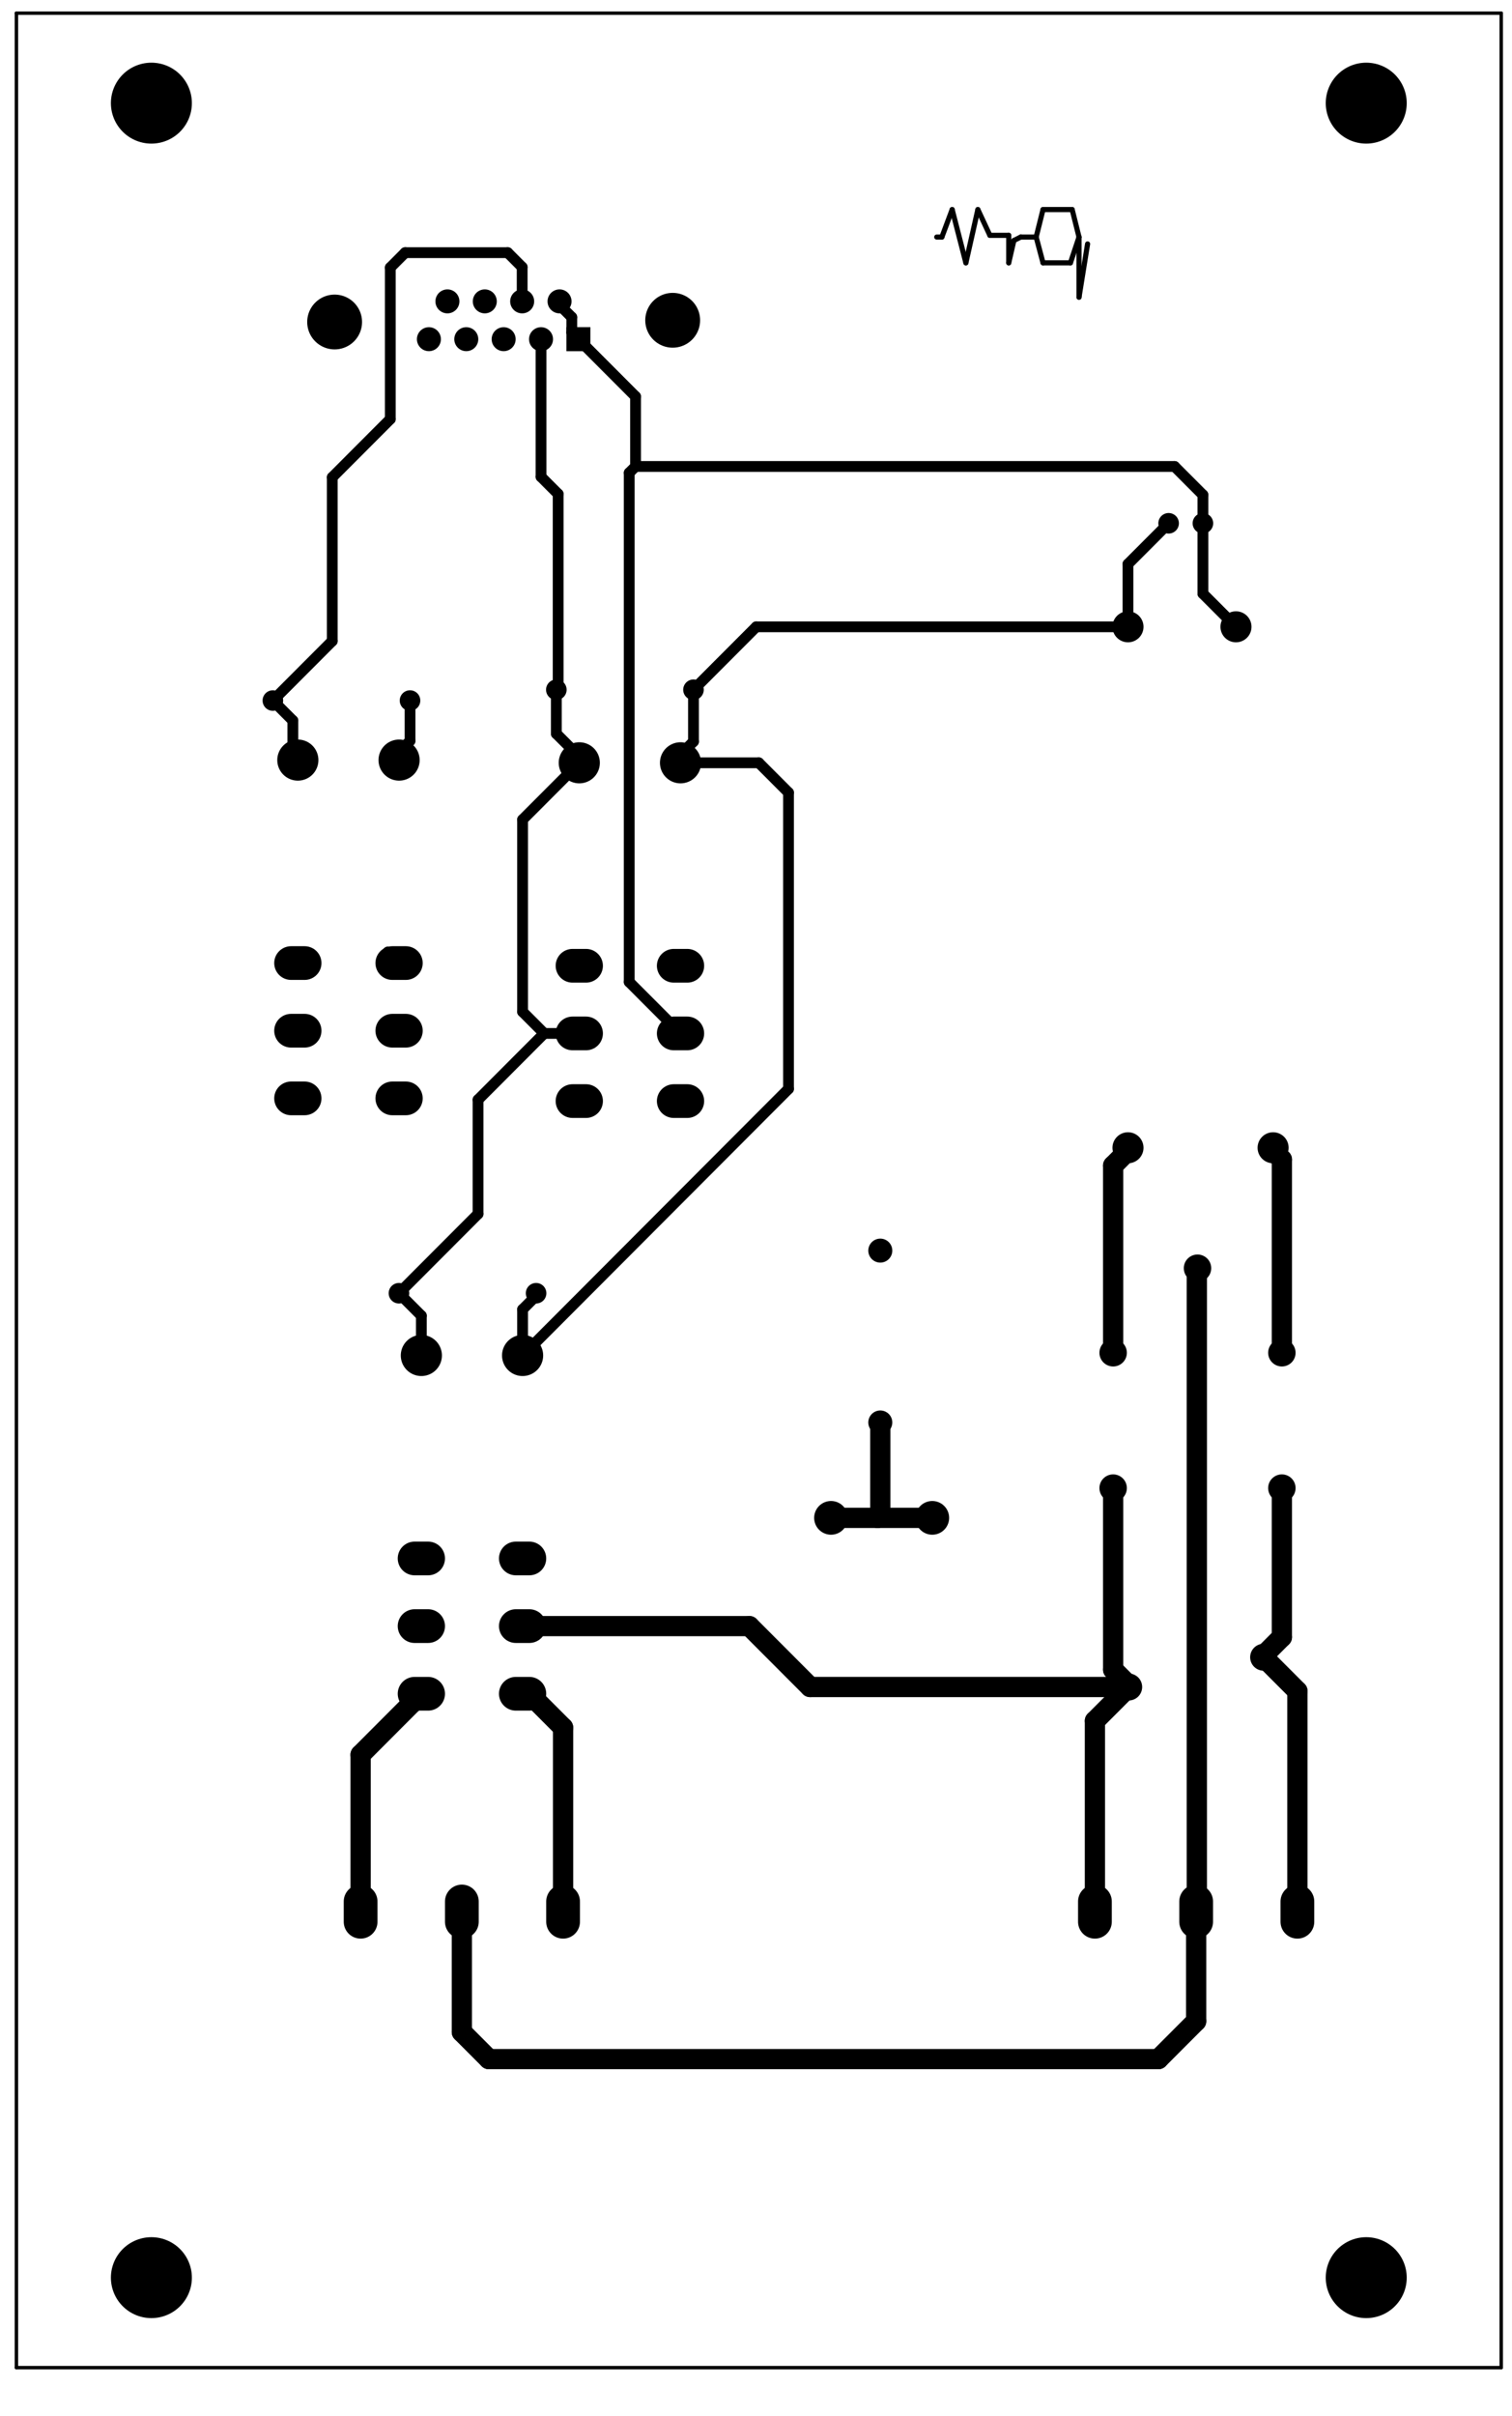 <?xml version="1.0" encoding="UTF-8" standalone="no"?>
<svg
   xmlns:dc="http://purl.org/dc/elements/1.1/"
   xmlns:cc="http://creativecommons.org/ns#"
   xmlns:rdf="http://www.w3.org/1999/02/22-rdf-syntax-ns#"
   xmlns:svg="http://www.w3.org/2000/svg"
   xmlns="http://www.w3.org/2000/svg"
   xmlns:sodipodi="http://sodipodi.sourceforge.net/DTD/sodipodi-0.dtd"
   xmlns:inkscape="http://www.inkscape.org/namespaces/inkscape"
   inkscape:export-ydpi="300"
   inkscape:export-xdpi="300"
   inkscape:export-filename="E:\Design\WlPK\Egzemplarze\WlPK1egz1\Dokument\WLPK1-1-Miedz2.png"
   sodipodi:docname="WLPK1-1-Miedz2.svg"
   inkscape:version="1.0 (4035a4fb49, 2020-05-01)"
   id="svg23745"
   version="1.1"
   viewBox="0 0 372 594"
   height="594mm"
   width="372mm">
  <defs
     id="defs23739">
    <clipPath
       clipPathUnits="userSpaceOnUse"
       id="clipPath24328">
      <path
         d="M 0,0 H 512 V 810 H 0 Z"
         id="path24326" />
    </clipPath>
  </defs>
  <sodipodi:namedview
     inkscape:window-maximized="1"
     inkscape:window-y="-8"
     inkscape:window-x="-8"
     inkscape:window-height="1027"
     inkscape:window-width="1920"
     width="360mm"
     showgrid="false"
     inkscape:document-rotation="0"
     inkscape:current-layer="layer1"
     inkscape:document-units="mm"
     inkscape:cy="560"
     inkscape:cx="200"
     inkscape:zoom="0.35"
     inkscape:pageshadow="2"
     inkscape:pageopacity="0.0"
     borderopacity="1.0"
     bordercolor="#666666"
     pagecolor="#ffffff"
     id="base" />
  <g
     id="layer1"
     inkscape:groupmode="layer"
     inkscape:label="Warstwa 1">
    <g
       id="g24330"
       transform="matrix(0.718,0,0,-0.717,3.587,583.624)">
      <path
         id="path24332"
         style="fill:none;stroke:#000000;stroke-width:1.175;stroke-linecap:round;stroke-linejoin:miter;stroke-miterlimit:10;stroke-dasharray:none;stroke-opacity:1"
         d="M 509.415,2.1 V 809.47" />
      <path
         id="path24334"
         style="fill:none;stroke:#000000;stroke-width:1.175;stroke-linecap:round;stroke-linejoin:miter;stroke-miterlimit:10;stroke-dasharray:none;stroke-opacity:1"
         d="M 0.625,2.1 V 809.47" />
      <path
         id="path24336"
         style="fill:none;stroke:#000000;stroke-width:1.175;stroke-linecap:round;stroke-linejoin:miter;stroke-miterlimit:10;stroke-dasharray:none;stroke-opacity:1"
         d="M 0.625,2.1 H 509.415" />
      <path
         id="path24338"
         style="fill:none;stroke:#000000;stroke-width:1.175;stroke-linecap:round;stroke-linejoin:miter;stroke-miterlimit:10;stroke-dasharray:none;stroke-opacity:1"
         d="M 0.625,809.47 H 509.415" />
      <path
         id="path24340"
         style="fill:none;stroke:#000000;stroke-width:6.939;stroke-linecap:round;stroke-linejoin:miter;stroke-miterlimit:10;stroke-dasharray:none;stroke-opacity:1"
         d="m 430.784,419.861 v 0.309" />
      <path
         id="path24342"
         style="fill:none;stroke:#000000;stroke-width:1.762;stroke-linecap:round;stroke-linejoin:miter;stroke-miterlimit:10;stroke-dasharray:none;stroke-opacity:1"
         d="m 344.77,732.69 h 5.287" />
      <path
         id="path24344"
         style="fill:none;stroke:#000000;stroke-width:1.762;stroke-linecap:round;stroke-linejoin:miter;stroke-miterlimit:10;stroke-dasharray:none;stroke-opacity:1"
         d="m 334.197,733.28 h 6.462" />
      <path
         id="path24346"
         style="fill:none;stroke:#000000;stroke-width:1.762;stroke-linecap:round;stroke-linejoin:miter;stroke-miterlimit:10;stroke-dasharray:none;stroke-opacity:1"
         d="m 315.987,732.69 h 1.762" />
      <path
         id="path24348"
         style="fill:none;stroke:#000000;stroke-width:3.701;stroke-linecap:round;stroke-linejoin:miter;stroke-miterlimit:10;stroke-dasharray:none;stroke-opacity:1"
         d="m 185.64,577.466 0.624,0.627" />
      <path
         id="path24350"
         style="fill:none;stroke:#000000;stroke-width:3.701;stroke-linecap:round;stroke-linejoin:miter;stroke-miterlimit:10;stroke-dasharray:none;stroke-opacity:1"
         d="m 186.737,709.408 v 1.228" />
      <path
         id="path24352"
         style="fill:none;stroke:#000000;stroke-width:3.701;stroke-linecap:round;stroke-linejoin:miter;stroke-miterlimit:10;stroke-dasharray:none;stroke-opacity:1"
         d="m 178.702,369.611 v 0.91" />
      <path
         id="path24354"
         style="fill:none;stroke:#000000;stroke-width:3.701;stroke-linecap:round;stroke-linejoin:miter;stroke-miterlimit:10;stroke-dasharray:none;stroke-opacity:1"
         d="m 131.569,483.738 h 0.184" />
      <path
         id="path24356"
         style="fill:none;stroke:#000000;stroke-width:1.762;stroke-linecap:round;stroke-linejoin:miter;stroke-miterlimit:10;stroke-dasharray:none;stroke-opacity:1"
         d="m 364.743,732.69 -2.35,9.429" />
      <path
         id="path24358"
         style="fill:none;stroke:#000000;stroke-width:1.762;stroke-linecap:round;stroke-linejoin:miter;stroke-miterlimit:10;stroke-dasharray:none;stroke-opacity:1"
         d="m 340.659,723.851 v 9.429" />
      <path
         id="path24360"
         style="fill:none;stroke:#000000;stroke-width:1.762;stroke-linecap:round;stroke-linejoin:miter;stroke-miterlimit:10;stroke-dasharray:none;stroke-opacity:1"
         d="m 325.973,723.851 4.112,18.268" />
      <path
         id="path24362"
         style="fill:none;stroke:#000000;stroke-width:1.762;stroke-linecap:round;stroke-linejoin:miter;stroke-miterlimit:10;stroke-dasharray:none;stroke-opacity:1"
         d="m 317.749,732.69 3.525,9.429" />
      <path
         id="path24364"
         style="fill:none;stroke:#000000;stroke-width:3.701;stroke-linecap:round;stroke-linejoin:miter;stroke-miterlimit:10;stroke-dasharray:none;stroke-opacity:1"
         d="m 224.376,463.253 v 0.185" />
      <path
         id="path24366"
         style="fill:none;stroke:#000000;stroke-width:3.701;stroke-linecap:round;stroke-linejoin:miter;stroke-miterlimit:10;stroke-dasharray:none;stroke-opacity:1"
         d="m 139.386,349.176 v 13.642" />
      <path
         id="path24368"
         style="fill:none;stroke:#000000;stroke-width:3.701;stroke-linecap:round;stroke-linejoin:miter;stroke-miterlimit:10;stroke-dasharray:none;stroke-opacity:1"
         d="m 131.754,553.339 v 2.823" />
      <path
         id="path24370"
         style="fill:none;stroke:#000000;stroke-width:1.762;stroke-linecap:round;stroke-linejoin:miter;stroke-miterlimit:10;stroke-dasharray:none;stroke-opacity:1"
         d="m 364.743,712.065 2.937,18.268" />
      <path
         id="path24372"
         style="fill:none;stroke:#000000;stroke-width:1.762;stroke-linecap:round;stroke-linejoin:miter;stroke-miterlimit:10;stroke-dasharray:none;stroke-opacity:1"
         d="m 364.743,712.065 v 20.625" />
      <path
         id="path24374"
         style="fill:none;stroke:#000000;stroke-width:3.701;stroke-linecap:round;stroke-linejoin:miter;stroke-miterlimit:10;stroke-dasharray:none;stroke-opacity:1"
         d="m 232.634,559.688 v 17.779" />
      <path
         id="path24376"
         style="fill:none;stroke:#000000;stroke-width:3.701;stroke-linecap:round;stroke-linejoin:miter;stroke-miterlimit:10;stroke-dasharray:none;stroke-opacity:1"
         d="m 212.784,654.028 v 23.996" />
      <path
         id="path24378"
         style="fill:none;stroke:#000000;stroke-width:3.701;stroke-linecap:round;stroke-linejoin:miter;stroke-miterlimit:10;stroke-dasharray:none;stroke-opacity:1"
         d="m 185.64,562.397 v 15.069" />
      <path
         id="path24380"
         style="fill:none;stroke:#000000;stroke-width:3.701;stroke-linecap:round;stroke-linejoin:miter;stroke-miterlimit:10;stroke-dasharray:none;stroke-opacity:1"
         d="m 180.392,650.476 v 47.196" />
      <path
         id="path24382"
         style="fill:none;stroke:#000000;stroke-width:3.701;stroke-linecap:round;stroke-linejoin:miter;stroke-miterlimit:10;stroke-dasharray:none;stroke-opacity:1"
         d="m 158.813,397.712 v 39.162" />
      <path
         id="path24384"
         style="fill:none;stroke:#000000;stroke-width:3.701;stroke-linecap:round;stroke-linejoin:miter;stroke-miterlimit:10;stroke-dasharray:none;stroke-opacity:1"
         d="m 128.748,670.267 v 51.969" />
      <path
         id="path24386"
         style="fill:none;stroke:#000000;stroke-width:3.701;stroke-linecap:round;stroke-linejoin:miter;stroke-miterlimit:10;stroke-dasharray:none;stroke-opacity:1"
         d="m 95.353,555.055 v 11.833" />
      <path
         id="path24388"
         style="fill:none;stroke:#000000;stroke-width:3.701;stroke-linecap:round;stroke-linejoin:miter;stroke-miterlimit:10;stroke-dasharray:none;stroke-opacity:1"
         d="M 265.196,440.586 V 542.202" />
      <path
         id="path24390"
         style="fill:none;stroke:#000000;stroke-width:6.939;stroke-linecap:round;stroke-linejoin:miter;stroke-miterlimit:10;stroke-dasharray:none;stroke-opacity:1"
         d="m 187.952,158.47 v 63.105" />
      <path
         id="path24392"
         style="fill:none;stroke:#000000;stroke-width:3.701;stroke-linecap:round;stroke-linejoin:miter;stroke-miterlimit:10;stroke-dasharray:none;stroke-opacity:1"
         d="M 186.264,578.093 V 644.585" />
      <path
         id="path24394"
         style="fill:none;stroke:#000000;stroke-width:1.762;stroke-linecap:round;stroke-linejoin:miter;stroke-miterlimit:10;stroke-dasharray:none;stroke-opacity:1"
         d="m 352.407,723.851 h 9.399" />
      <path
         id="path24396"
         style="fill:none;stroke:#000000;stroke-width:1.762;stroke-linecap:round;stroke-linejoin:miter;stroke-miterlimit:10;stroke-dasharray:none;stroke-opacity:1"
         d="m 342.421,731.512 2.35,1.179" />
      <path
         id="path24398"
         style="fill:none;stroke:#000000;stroke-width:1.762;stroke-linecap:round;stroke-linejoin:miter;stroke-miterlimit:10;stroke-dasharray:none;stroke-opacity:1"
         d="m 352.407,742.119 h 9.986" />
      <path
         id="path24400"
         style="fill:none;stroke:#000000;stroke-width:3.701;stroke-linecap:round;stroke-linejoin:miter;stroke-miterlimit:10;stroke-dasharray:none;stroke-opacity:1"
         d="m 228.286,436.316 -0.093,0.093" />
      <path
         id="path24402"
         style="fill:none;stroke:#000000;stroke-width:3.701;stroke-linecap:round;stroke-linejoin:miter;stroke-miterlimit:10;stroke-dasharray:none;stroke-opacity:1"
         d="m 228.009,459.609 h 0.184" />
      <path
         id="path24404"
         style="fill:none;stroke:#000000;stroke-width:3.701;stroke-linecap:round;stroke-linejoin:miter;stroke-miterlimit:10;stroke-dasharray:none;stroke-opacity:1"
         d="m 228.193,482.809 h 4.441" />
      <path
         id="path24406"
         style="fill:none;stroke:#000000;stroke-width:3.701;stroke-linecap:round;stroke-linejoin:miter;stroke-miterlimit:10;stroke-dasharray:none;stroke-opacity:1"
         d="m 181.477,459.609 h 12.027" />
      <path
         id="path24408"
         style="fill:none;stroke:#000000;stroke-width:6.939;stroke-linecap:round;stroke-linejoin:miter;stroke-miterlimit:10;stroke-dasharray:none;stroke-opacity:1"
         d="m 136.189,229.967 v 1.065" />
      <path
         id="path24410"
         style="fill:none;stroke:#000000;stroke-width:3.701;stroke-linecap:round;stroke-linejoin:miter;stroke-miterlimit:10;stroke-dasharray:none;stroke-opacity:1"
         d="m 131.569,483.738 -3.633,3.643" />
      <path
         id="path24412"
         style="fill:none;stroke:#000000;stroke-width:3.701;stroke-linecap:round;stroke-linejoin:miter;stroke-miterlimit:10;stroke-dasharray:none;stroke-opacity:1"
         d="m 127.937,487.381 v 0.186" />
      <path
         id="path24414"
         style="fill:none;stroke:#000000;stroke-width:6.939;stroke-linecap:round;stroke-linejoin:miter;stroke-miterlimit:10;stroke-dasharray:none;stroke-opacity:1"
         d="m 428.009,246.331 6.244,6.264" />
      <path
         id="path24416"
         style="fill:none;stroke:#000000;stroke-width:6.939;stroke-linecap:round;stroke-linejoin:miter;stroke-miterlimit:10;stroke-dasharray:none;stroke-opacity:1"
         d="m 428.009,245.703 v 0.628" />
      <path
         id="path24418"
         style="fill:none;stroke:#000000;stroke-width:6.939;stroke-linecap:round;stroke-linejoin:miter;stroke-miterlimit:10;stroke-dasharray:none;stroke-opacity:1"
         d="m 430.784,419.861 3.469,-3.48" />
      <path
         id="path24420"
         style="fill:none;stroke:#000000;stroke-width:6.939;stroke-linecap:round;stroke-linejoin:miter;stroke-miterlimit:10;stroke-dasharray:none;stroke-opacity:1"
         d="m 376.436,241.459 5.32,-5.337" />
      <path
         id="path24422"
         style="fill:none;stroke:#000000;stroke-width:6.939;stroke-linecap:round;stroke-linejoin:miter;stroke-miterlimit:10;stroke-dasharray:none;stroke-opacity:1"
         d="m 381.756,235.495 v 0.627" />
      <path
         id="path24424"
         style="fill:none;stroke:#000000;stroke-width:6.939;stroke-linecap:round;stroke-linejoin:miter;stroke-miterlimit:10;stroke-dasharray:none;stroke-opacity:1"
         d="m 381.293,419.164 v 2.397" />
      <path
         id="path24426"
         style="fill:none;stroke:#000000;stroke-width:6.939;stroke-linecap:round;stroke-linejoin:miter;stroke-miterlimit:10;stroke-dasharray:none;stroke-opacity:1"
         d="m 376.436,414.292 4.857,4.872" />
      <path
         id="path24428"
         style="fill:none;stroke:#000000;stroke-width:1.762;stroke-linecap:round;stroke-linejoin:miter;stroke-miterlimit:10;stroke-dasharray:none;stroke-opacity:1"
         d="m 340.659,723.851 1.762,7.661" />
      <path
         id="path24430"
         style="fill:none;stroke:#000000;stroke-width:1.762;stroke-linecap:round;stroke-linejoin:miter;stroke-miterlimit:10;stroke-dasharray:none;stroke-opacity:1"
         d="m 334.197,733.28 -4.112,8.839" />
      <path
         id="path24432"
         style="fill:none;stroke:#000000;stroke-width:1.762;stroke-linecap:round;stroke-linejoin:miter;stroke-miterlimit:10;stroke-dasharray:none;stroke-opacity:1"
         d="m 352.407,723.851 -2.35,8.839" />
      <path
         id="path24434"
         style="fill:none;stroke:#000000;stroke-width:1.762;stroke-linecap:round;stroke-linejoin:miter;stroke-miterlimit:10;stroke-dasharray:none;stroke-opacity:1"
         d="m 361.806,723.851 2.937,8.839" />
      <path
         id="path24436"
         style="fill:none;stroke:#000000;stroke-width:1.762;stroke-linecap:round;stroke-linejoin:miter;stroke-miterlimit:10;stroke-dasharray:none;stroke-opacity:1"
         d="m 350.057,732.69 2.35,9.429" />
      <path
         id="path24438"
         style="fill:none;stroke:#000000;stroke-width:1.762;stroke-linecap:round;stroke-linejoin:miter;stroke-miterlimit:10;stroke-dasharray:none;stroke-opacity:1"
         d="m 325.973,723.851 -4.699,18.268" />
      <path
         id="path24440"
         style="fill:none;stroke:#000000;stroke-width:3.701;stroke-linecap:round;stroke-linejoin:miter;stroke-miterlimit:10;stroke-dasharray:none;stroke-opacity:1"
         d="M 265.196,542.202 255.021,552.41" />
      <path
         id="path24442"
         style="fill:none;stroke:#000000;stroke-width:3.701;stroke-linecap:round;stroke-linejoin:miter;stroke-miterlimit:10;stroke-dasharray:none;stroke-opacity:1"
         d="m 228.009,459.609 -3.633,3.644" />
      <path
         id="path24444"
         style="fill:none;stroke:#000000;stroke-width:3.701;stroke-linecap:round;stroke-linejoin:miter;stroke-miterlimit:10;stroke-dasharray:none;stroke-opacity:1"
         d="m 228.193,552.41 v 2.823" />
      <path
         id="path24446"
         style="fill:none;stroke:#000000;stroke-width:3.701;stroke-linecap:round;stroke-linejoin:miter;stroke-miterlimit:10;stroke-dasharray:none;stroke-opacity:1"
         d="m 193.504,552.41 v 2.099" />
      <path
         id="path24448"
         style="fill:none;stroke:#000000;stroke-width:3.701;stroke-linecap:round;stroke-linejoin:miter;stroke-miterlimit:10;stroke-dasharray:none;stroke-opacity:1"
         d="m 210.616,651.853 2.168,2.175" />
      <path
         id="path24450"
         style="fill:none;stroke:#000000;stroke-width:3.701;stroke-linecap:round;stroke-linejoin:miter;stroke-miterlimit:10;stroke-dasharray:none;stroke-opacity:1"
         d="m 186.264,644.585 -5.872,5.891" />
      <path
         id="path24452"
         style="fill:none;stroke:#000000;stroke-width:3.701;stroke-linecap:round;stroke-linejoin:miter;stroke-miterlimit:10;stroke-dasharray:none;stroke-opacity:1"
         d="m 212.784,678.023 -19.586,19.648" />
      <path
         id="path24454"
         style="fill:none;stroke:#000000;stroke-width:3.701;stroke-linecap:round;stroke-linejoin:miter;stroke-miterlimit:10;stroke-dasharray:none;stroke-opacity:1"
         d="m 193.198,697.671 -2.261,2.27" />
      <path
         id="path24456"
         style="fill:none;stroke:#000000;stroke-width:3.701;stroke-linecap:round;stroke-linejoin:miter;stroke-miterlimit:10;stroke-dasharray:none;stroke-opacity:1"
         d="m 190.937,699.941 v 5.254" />
      <path
         id="path24458"
         style="fill:none;stroke:#000000;stroke-width:3.701;stroke-linecap:round;stroke-linejoin:miter;stroke-miterlimit:10;stroke-dasharray:none;stroke-opacity:1"
         d="m 190.937,705.195 -4.2,4.212" />
      <path
         id="path24460"
         style="fill:none;stroke:#000000;stroke-width:3.701;stroke-linecap:round;stroke-linejoin:miter;stroke-miterlimit:10;stroke-dasharray:none;stroke-opacity:1"
         d="M 174.076,349.176 V 364.971" />
      <path
         id="path24462"
         style="fill:none;stroke:#000000;stroke-width:3.701;stroke-linecap:round;stroke-linejoin:miter;stroke-miterlimit:10;stroke-dasharray:none;stroke-opacity:1"
         d="m 173.931,722.383 -4.942,4.958" />
      <path
         id="path24464"
         style="fill:none;stroke:#000000;stroke-width:3.701;stroke-linecap:round;stroke-linejoin:miter;stroke-miterlimit:10;stroke-dasharray:none;stroke-opacity:1"
         d="m 108.859,650.315 19.889,19.952" />
      <path
         id="path24466"
         style="fill:none;stroke:#000000;stroke-width:3.701;stroke-linecap:round;stroke-linejoin:miter;stroke-miterlimit:10;stroke-dasharray:none;stroke-opacity:1"
         d="m 128.748,722.236 5.088,5.104" />
      <path
         id="path24468"
         style="fill:none;stroke:#000000;stroke-width:3.701;stroke-linecap:round;stroke-linejoin:miter;stroke-miterlimit:10;stroke-dasharray:none;stroke-opacity:1"
         d="m 97.064,553.339 -1.712,1.716" />
      <path
         id="path24470"
         style="fill:none;stroke:#000000;stroke-width:3.701;stroke-linecap:round;stroke-linejoin:miter;stroke-miterlimit:10;stroke-dasharray:none;stroke-opacity:1"
         d="m 95.353,566.888 -6.846,6.867" />
      <path
         id="path24472"
         style="fill:none;stroke:#000000;stroke-width:6.939;stroke-linecap:round;stroke-linejoin:miter;stroke-miterlimit:10;stroke-dasharray:none;stroke-opacity:1"
         d="M 434.253,252.595 V 303.704" />
      <path
         id="path24474"
         style="fill:none;stroke:#000000;stroke-width:6.939;stroke-linecap:round;stroke-linejoin:miter;stroke-miterlimit:10;stroke-dasharray:none;stroke-opacity:1"
         d="m 434.253,350.104 v 66.276" />
      <path
         id="path24476"
         style="fill:none;stroke:#000000;stroke-width:3.701;stroke-linecap:round;stroke-linejoin:miter;stroke-miterlimit:10;stroke-dasharray:none;stroke-opacity:1"
         d="m 418.527,599.043 -11.332,11.368" />
      <path
         id="path24478"
         style="fill:none;stroke:#000000;stroke-width:3.701;stroke-linecap:round;stroke-linejoin:miter;stroke-miterlimit:10;stroke-dasharray:none;stroke-opacity:1"
         d="m 407.195,634.539 v 9.744" />
      <path
         id="path24480"
         style="fill:none;stroke:#000000;stroke-width:6.939;stroke-linecap:round;stroke-linejoin:miter;stroke-miterlimit:10;stroke-dasharray:none;stroke-opacity:1"
         d="M 376.436,241.459 V 303.704" />
      <path
         id="path24482"
         style="fill:none;stroke:#000000;stroke-width:6.939;stroke-linecap:round;stroke-linejoin:miter;stroke-miterlimit:10;stroke-dasharray:none;stroke-opacity:1"
         d="m 370.192,223.895 11.564,11.601" />
      <path
         id="path24484"
         style="fill:none;stroke:#000000;stroke-width:6.939;stroke-linecap:round;stroke-linejoin:miter;stroke-miterlimit:10;stroke-dasharray:none;stroke-opacity:1"
         d="m 376.436,350.104 v 64.188" />
      <path
         id="path24486"
         style="fill:none;stroke:#000000;stroke-width:3.701;stroke-linecap:round;stroke-linejoin:miter;stroke-miterlimit:10;stroke-dasharray:none;stroke-opacity:1"
         d="m 381.524,620.573 13.922,13.966" />
      <path
         id="path24488"
         style="fill:none;stroke:#000000;stroke-width:6.939;stroke-linecap:round;stroke-linejoin:miter;stroke-miterlimit:10;stroke-dasharray:none;stroke-opacity:1"
         d="M 295.723,293.495 H 314.456" />
      <path
         id="path24490"
         style="fill:none;stroke:#000000;stroke-width:6.939;stroke-linecap:round;stroke-linejoin:miter;stroke-miterlimit:10;stroke-dasharray:none;stroke-opacity:1"
         d="m 295.723,293.495 0.926,0.929" />
      <path
         id="path24492"
         style="fill:none;stroke:#000000;stroke-width:3.701;stroke-linecap:round;stroke-linejoin:miter;stroke-miterlimit:10;stroke-dasharray:none;stroke-opacity:1"
         d="m 228.193,555.233 4.441,4.455" />
      <path
         id="path24494"
         style="fill:none;stroke:#000000;stroke-width:3.701;stroke-linecap:round;stroke-linejoin:miter;stroke-miterlimit:10;stroke-dasharray:none;stroke-opacity:1"
         d="m 193.504,554.509 -7.863,7.888" />
      <path
         id="path24496"
         style="fill:none;stroke:#000000;stroke-width:6.939;stroke-linecap:round;stroke-linejoin:miter;stroke-miterlimit:10;stroke-dasharray:none;stroke-opacity:1"
         d="m 153.263,117.174 9.251,-9.28" />
      <path
         id="path24498"
         style="fill:none;stroke:#000000;stroke-width:6.939;stroke-linecap:round;stroke-linejoin:miter;stroke-miterlimit:10;stroke-dasharray:none;stroke-opacity:1"
         d="m 153.263,117.174 v 41.296" />
      <path
         id="path24500"
         style="fill:none;stroke:#000000;stroke-width:3.701;stroke-linecap:round;stroke-linejoin:miter;stroke-miterlimit:10;stroke-dasharray:none;stroke-opacity:1"
         d="m 173.931,710.636 v 11.747" />
      <path
         id="path24502"
         style="fill:none;stroke:#000000;stroke-width:6.939;stroke-linecap:round;stroke-linejoin:miter;stroke-miterlimit:10;stroke-dasharray:none;stroke-opacity:1"
         d="m 118.572,212.295 17.617,17.672" />
      <path
         id="path24504"
         style="fill:none;stroke:#000000;stroke-width:3.701;stroke-linecap:round;stroke-linejoin:miter;stroke-miterlimit:10;stroke-dasharray:none;stroke-opacity:1"
         d="m 135.5,559.92 v 13.835" />
      <path
         id="path24506"
         style="fill:none;stroke:#000000;stroke-width:3.701;stroke-linecap:round;stroke-linejoin:miter;stroke-miterlimit:10;stroke-dasharray:none;stroke-opacity:1"
         d="m 131.754,556.161 3.747,3.758" />
      <path
         id="path24508"
         style="fill:none;stroke:#000000;stroke-width:3.701;stroke-linecap:round;stroke-linejoin:miter;stroke-miterlimit:10;stroke-dasharray:none;stroke-opacity:1"
         d="m 407.195,610.411 v 24.128" />
      <path
         id="path24510"
         style="fill:none;stroke:#000000;stroke-width:6.939;stroke-linecap:round;stroke-linejoin:miter;stroke-miterlimit:10;stroke-dasharray:none;stroke-opacity:1"
         d="m 370.192,158.47 v 65.425" />
      <path
         id="path24512"
         style="fill:none;stroke:#000000;stroke-width:3.701;stroke-linecap:round;stroke-linejoin:miter;stroke-miterlimit:10;stroke-dasharray:none;stroke-opacity:1"
         d="m 381.524,599.043 v 21.53" />
      <path
         id="path24514"
         style="fill:none;stroke:#000000;stroke-width:6.939;stroke-linecap:round;stroke-linejoin:miter;stroke-miterlimit:10;stroke-dasharray:none;stroke-opacity:1"
         d="m 296.649,294.424 v 31.784" />
      <path
         id="path24516"
         style="fill:none;stroke:#000000;stroke-width:3.701;stroke-linecap:round;stroke-linejoin:miter;stroke-miterlimit:10;stroke-dasharray:none;stroke-opacity:1"
         d="M 210.616,477.242 V 651.853" />
      <path
         id="path24518"
         style="fill:none;stroke:#000000;stroke-width:3.701;stroke-linecap:round;stroke-linejoin:miter;stroke-miterlimit:10;stroke-dasharray:none;stroke-opacity:1"
         d="m 174.076,467.033 v 65.889" />
      <path
         id="path24520"
         style="fill:none;stroke:#000000;stroke-width:6.939;stroke-linecap:round;stroke-linejoin:miter;stroke-miterlimit:10;stroke-dasharray:none;stroke-opacity:1"
         d="m 118.572,158.47 v 53.825" />
      <path
         id="path24522"
         style="fill:none;stroke:#000000;stroke-width:3.701;stroke-linecap:round;stroke-linejoin:miter;stroke-miterlimit:10;stroke-dasharray:none;stroke-opacity:1"
         d="m 108.859,594.172 v 56.144" />
      <path
         id="path24524"
         style="fill:none;stroke:#000000;stroke-width:3.701;stroke-linecap:round;stroke-linejoin:miter;stroke-miterlimit:10;stroke-dasharray:none;stroke-opacity:1"
         d="M 254.142,599.043 H 381.524" />
      <path
         id="path24526"
         style="fill:none;stroke:#000000;stroke-width:6.939;stroke-linecap:round;stroke-linejoin:miter;stroke-miterlimit:10;stroke-dasharray:none;stroke-opacity:1"
         d="m 405.114,159.631 1.156,-1.161" />
      <path
         id="path24528"
         style="fill:none;stroke:#000000;stroke-width:6.939;stroke-linecap:round;stroke-linejoin:miter;stroke-miterlimit:10;stroke-dasharray:none;stroke-opacity:1"
         d="M 428.009,245.703 439.572,234.103" />
      <path
         id="path24530"
         style="fill:none;stroke:#000000;stroke-width:6.939;stroke-linecap:round;stroke-linejoin:miter;stroke-miterlimit:10;stroke-dasharray:none;stroke-opacity:1"
         d="m 405.114,378.872 0.23,0.232" />
      <path
         id="path24532"
         style="fill:none;stroke:#000000;stroke-width:3.701;stroke-linecap:round;stroke-linejoin:miter;stroke-miterlimit:10;stroke-dasharray:none;stroke-opacity:1"
         d="m 407.195,644.283 -9.712,9.745" />
      <path
         id="path24534"
         style="fill:none;stroke:#000000;stroke-width:6.939;stroke-linecap:round;stroke-linejoin:miter;stroke-miterlimit:10;stroke-dasharray:none;stroke-opacity:1"
         d="m 138.325,233.175 h 1.061" />
      <path
         id="path24536"
         style="fill:none;stroke:#000000;stroke-width:6.939;stroke-linecap:round;stroke-linejoin:miter;stroke-miterlimit:10;stroke-dasharray:none;stroke-opacity:1"
         d="m 136.189,231.032 2.136,2.143" />
      <path
         id="path24538"
         style="fill:none;stroke:#000000;stroke-width:6.939;stroke-linecap:round;stroke-linejoin:miter;stroke-miterlimit:10;stroke-dasharray:none;stroke-opacity:1"
         d="m 174.076,233.175 h 2.313" />
      <path
         id="path24540"
         style="fill:none;stroke:#000000;stroke-width:3.701;stroke-linecap:round;stroke-linejoin:miter;stroke-miterlimit:10;stroke-dasharray:none;stroke-opacity:1"
         d="m 174.076,364.971 4.625,4.64" />
      <path
         id="path24542"
         style="fill:none;stroke:#000000;stroke-width:3.701;stroke-linecap:round;stroke-linejoin:miter;stroke-miterlimit:10;stroke-dasharray:none;stroke-opacity:1"
         d="m 224.376,463.438 -13.76,13.803" />
      <path
         id="path24544"
         style="fill:none;stroke:#000000;stroke-width:3.701;stroke-linecap:round;stroke-linejoin:miter;stroke-miterlimit:10;stroke-dasharray:none;stroke-opacity:1"
         d="m 181.477,459.609 -7.4,7.424" />
      <path
         id="path24546"
         style="fill:none;stroke:#000000;stroke-width:3.701;stroke-linecap:round;stroke-linejoin:miter;stroke-miterlimit:10;stroke-dasharray:none;stroke-opacity:1"
         d="M 174.076,532.922 193.504,552.41" />
      <path
         id="path24548"
         style="fill:none;stroke:#000000;stroke-width:3.701;stroke-linecap:round;stroke-linejoin:miter;stroke-miterlimit:10;stroke-dasharray:none;stroke-opacity:1"
         d="m 88.507,573.755 20.352,20.416" />
      <path
         id="path24550"
         style="fill:none;stroke:#000000;stroke-width:3.701;stroke-linecap:round;stroke-linejoin:miter;stroke-miterlimit:10;stroke-dasharray:none;stroke-opacity:1"
         d="m 133.836,727.341 h 35.153" />
      <path
         id="path24552"
         style="fill:none;stroke:#000000;stroke-width:6.939;stroke-linecap:round;stroke-linejoin:miter;stroke-miterlimit:10;stroke-dasharray:none;stroke-opacity:1"
         d="m 404.882,120.886 v 37.584" />
      <path
         id="path24554"
         style="fill:none;stroke:#000000;stroke-width:6.939;stroke-linecap:round;stroke-linejoin:miter;stroke-miterlimit:10;stroke-dasharray:none;stroke-opacity:1"
         d="m 391.931,107.894 12.951,12.993" />
      <path
         id="path24556"
         style="fill:none;stroke:#000000;stroke-width:6.939;stroke-linecap:round;stroke-linejoin:miter;stroke-miterlimit:10;stroke-dasharray:none;stroke-opacity:1"
         d="m 279.766,293.495 h 15.957" />
      <path
         id="path24558"
         style="fill:none;stroke:#000000;stroke-width:6.939;stroke-linecap:round;stroke-linejoin:miter;stroke-miterlimit:10;stroke-dasharray:none;stroke-opacity:1"
         d="m 251.783,256.375 20.814,-20.88" />
      <path
         id="path24560"
         style="fill:none;stroke:#000000;stroke-width:6.939;stroke-linecap:round;stroke-linejoin:miter;stroke-miterlimit:10;stroke-dasharray:none;stroke-opacity:1"
         d="m 187.952,221.575 -11.563,11.6" />
      <path
         id="path24562"
         style="fill:none;stroke:#000000;stroke-width:3.701;stroke-linecap:round;stroke-linejoin:miter;stroke-miterlimit:10;stroke-dasharray:none;stroke-opacity:1"
         d="m 131.708,370.521 27.105,27.191" />
      <path
         id="path24564"
         style="fill:none;stroke:#000000;stroke-width:3.701;stroke-linecap:round;stroke-linejoin:miter;stroke-miterlimit:10;stroke-dasharray:none;stroke-opacity:1"
         d="m 158.813,436.873 22.664,22.736" />
      <path
         id="path24566"
         style="fill:none;stroke:#000000;stroke-width:3.701;stroke-linecap:round;stroke-linejoin:miter;stroke-miterlimit:10;stroke-dasharray:none;stroke-opacity:1"
         d="m 139.386,362.818 -7.678,7.703" />
      <path
         id="path24568"
         style="fill:none;stroke:#000000;stroke-width:6.939;stroke-linecap:round;stroke-linejoin:miter;stroke-miterlimit:10;stroke-dasharray:none;stroke-opacity:1"
         d="m 439.572,158.47 v 75.634" />
      <path
         id="path24570"
         style="fill:none;stroke:#000000;stroke-width:6.939;stroke-linecap:round;stroke-linejoin:miter;stroke-miterlimit:10;stroke-dasharray:none;stroke-opacity:1"
         d="M 405.114,159.631 V 378.872" />
      <path
         id="path24572"
         style="fill:none;stroke:#000000;stroke-width:3.701;stroke-linecap:round;stroke-linejoin:miter;stroke-miterlimit:10;stroke-dasharray:none;stroke-opacity:1"
         d="m 228.193,552.41 h 26.828" />
      <path
         id="path24574"
         style="fill:none;stroke:#000000;stroke-width:6.939;stroke-linecap:round;stroke-linejoin:miter;stroke-miterlimit:10;stroke-dasharray:none;stroke-opacity:1"
         d="m 174.076,256.375 h 77.706" />
      <path
         id="path24576"
         style="fill:none;stroke:#000000;stroke-width:3.701;stroke-linecap:round;stroke-linejoin:miter;stroke-miterlimit:10;stroke-dasharray:none;stroke-opacity:1"
         d="m 174.076,349.176 91.12,91.41" />
      <path
         id="path24578"
         style="fill:none;stroke:#000000;stroke-width:3.701;stroke-linecap:round;stroke-linejoin:miter;stroke-miterlimit:10;stroke-dasharray:none;stroke-opacity:1"
         d="m 232.634,577.466 21.508,21.576" />
      <path
         id="path24580"
         style="fill:none;stroke:#000000;stroke-width:6.939;stroke-linecap:round;stroke-linejoin:miter;stroke-miterlimit:10;stroke-dasharray:none;stroke-opacity:1"
         d="M 162.514,107.894 H 391.931" />
      <path
         id="path24582"
         style="fill:none;stroke:#000000;stroke-width:3.701;stroke-linecap:round;stroke-linejoin:miter;stroke-miterlimit:10;stroke-dasharray:none;stroke-opacity:1"
         d="M 212.784,654.028 H 397.482" />
      <path
         id="path24584"
         style="fill:none;stroke:#000000;stroke-width:6.939;stroke-linecap:round;stroke-linejoin:miter;stroke-miterlimit:10;stroke-dasharray:none;stroke-opacity:1"
         d="M 272.596,235.495 H 381.756" />
      <path
         id="path24586"
         style="fill:none;stroke:#000000;stroke-width:9.251;stroke-linecap:round;stroke-linejoin:miter;stroke-miterlimit:10;stroke-dasharray:none;stroke-opacity:1"
         d="m 428.009,245.703 v 0" />
      <path
         id="path24588"
         style="fill:none;stroke:#000000;stroke-width:9.399;stroke-linecap:round;stroke-linejoin:miter;stroke-miterlimit:10;stroke-dasharray:none;stroke-opacity:1"
         d="m 434.253,303.704 v 0" />
      <path
         id="path24590"
         style="fill:none;stroke:#000000;stroke-width:9.399;stroke-linecap:round;stroke-linejoin:miter;stroke-miterlimit:10;stroke-dasharray:none;stroke-opacity:1"
         d="m 434.253,350.104 v 0" />
      <path
         id="path24592"
         style="fill:none;stroke:#000000;stroke-width:10.638;stroke-linecap:round;stroke-linejoin:miter;stroke-miterlimit:10;stroke-dasharray:none;stroke-opacity:1"
         d="m 431.247,420.402 v 0" />
      <path
         id="path24594"
         style="fill:none;stroke:#000000;stroke-width:9.251;stroke-linecap:round;stroke-linejoin:miter;stroke-miterlimit:10;stroke-dasharray:none;stroke-opacity:1"
         d="m 381.756,235.495 v 0" />
      <path
         id="path24596"
         style="fill:none;stroke:#000000;stroke-width:9.399;stroke-linecap:round;stroke-linejoin:miter;stroke-miterlimit:10;stroke-dasharray:none;stroke-opacity:1"
         d="m 376.436,303.704 v 0" />
      <path
         id="path24598"
         style="fill:none;stroke:#000000;stroke-width:9.399;stroke-linecap:round;stroke-linejoin:miter;stroke-miterlimit:10;stroke-dasharray:none;stroke-opacity:1"
         d="m 376.436,350.104 v 0" />
      <path
         id="path24600"
         style="fill:none;stroke:#000000;stroke-width:10.638;stroke-linecap:round;stroke-linejoin:miter;stroke-miterlimit:10;stroke-dasharray:none;stroke-opacity:1"
         d="m 381.524,420.402 v 0" />
      <path
         id="path24602"
         style="fill:none;stroke:#000000;stroke-width:8.224;stroke-linecap:round;stroke-linejoin:miter;stroke-miterlimit:10;stroke-dasharray:none;stroke-opacity:1"
         d="m 296.649,326.208 v 0" />
      <path
         id="path24604"
         style="fill:none;stroke:#000000;stroke-width:8.224;stroke-linecap:round;stroke-linejoin:miter;stroke-miterlimit:10;stroke-dasharray:none;stroke-opacity:1"
         d="m 296.649,385.136 v 0" />
      <path
         id="path24606"
         style="fill:none;stroke:#000000;stroke-width:11.563;stroke-linecap:round;stroke-linejoin:miter;stroke-miterlimit:10;stroke-dasharray:none;stroke-opacity:1"
         d="m 225.88,436.409 h 4.627" />
      <path
         id="path24608"
         style="fill:none;stroke:#000000;stroke-width:11.563;stroke-linecap:round;stroke-linejoin:miter;stroke-miterlimit:10;stroke-dasharray:none;stroke-opacity:1"
         d="m 225.88,459.609 h 4.627" />
      <path
         id="path24610"
         style="fill:none;stroke:#000000;stroke-width:14.098;stroke-linecap:round;stroke-linejoin:miter;stroke-miterlimit:10;stroke-dasharray:none;stroke-opacity:1"
         d="m 228.193,552.41 v 0" />
      <path
         id="path24612"
         style="fill:none;stroke:#000000;stroke-width:7.049;stroke-linecap:round;stroke-linejoin:miter;stroke-miterlimit:10;stroke-dasharray:none;stroke-opacity:1"
         d="m 232.634,577.466 v 0" />
      <path
         id="path24614"
         style="fill:none;stroke:#000000;stroke-width:11.563;stroke-linecap:round;stroke-linejoin:miter;stroke-miterlimit:10;stroke-dasharray:none;stroke-opacity:1"
         d="M 187.952,154.991 V 161.95" />
      <path
         id="path24616"
         style="fill:none;stroke:#000000;stroke-width:11.563;stroke-linecap:round;stroke-linejoin:miter;stroke-miterlimit:10;stroke-dasharray:none;stroke-opacity:1"
         d="m 191.19,436.409 h 4.625" />
      <path
         id="path24618"
         style="fill:none;stroke:#000000;stroke-width:11.563;stroke-linecap:round;stroke-linejoin:miter;stroke-miterlimit:10;stroke-dasharray:none;stroke-opacity:1"
         d="m 191.19,459.609 h 4.625" />
      <path
         id="path24620"
         style="fill:none;stroke:#000000;stroke-width:14.098;stroke-linecap:round;stroke-linejoin:miter;stroke-miterlimit:10;stroke-dasharray:none;stroke-opacity:1"
         d="m 193.504,552.41 v 0" />
      <path
         id="path24622"
         style="fill:none;stroke:#000000;stroke-width:7.049;stroke-linecap:round;stroke-linejoin:miter;stroke-miterlimit:10;stroke-dasharray:none;stroke-opacity:1"
         d="m 185.64,577.466 v 0" />
      <path
         id="path24624"
         style="fill:#000000;fill-opacity:1;fill-rule:evenodd;stroke:none"
         d="m 197.31,693.546 v 8.25 h -8.224 v -8.25 z" />
      <path
         id="path24626"
         style="fill:none;stroke:#000000;stroke-width:11.563;stroke-linecap:round;stroke-linejoin:miter;stroke-miterlimit:10;stroke-dasharray:none;stroke-opacity:1"
         d="M 153.263,154.991 V 161.95" />
      <path
         id="path24628"
         style="fill:none;stroke:#000000;stroke-width:8.224;stroke-linecap:round;stroke-linejoin:miter;stroke-miterlimit:10;stroke-dasharray:none;stroke-opacity:1"
         d="m 154.781,697.671 v 0" />
      <path
         id="path24630"
         style="fill:none;stroke:#000000;stroke-width:8.224;stroke-linecap:round;stroke-linejoin:miter;stroke-miterlimit:10;stroke-dasharray:none;stroke-opacity:1"
         d="m 167.587,697.671 v 0" />
      <path
         id="path24632"
         style="fill:none;stroke:#000000;stroke-width:11.563;stroke-linecap:round;stroke-linejoin:miter;stroke-miterlimit:10;stroke-dasharray:none;stroke-opacity:1"
         d="M 118.572,154.991 V 161.95" />
      <path
         id="path24634"
         style="fill:none;stroke:#000000;stroke-width:7.049;stroke-linecap:round;stroke-linejoin:miter;stroke-miterlimit:10;stroke-dasharray:none;stroke-opacity:1"
         d="m 135.5,573.755 v 0" />
      <path
         id="path24636"
         style="fill:none;stroke:#000000;stroke-width:7.049;stroke-linecap:round;stroke-linejoin:miter;stroke-miterlimit:10;stroke-dasharray:none;stroke-opacity:1"
         d="m 88.507,573.755 v 0" />
      <path
         id="path24638"
         style="fill:none;stroke:#000000;stroke-width:27.752;stroke-linecap:round;stroke-linejoin:miter;stroke-miterlimit:10;stroke-dasharray:none;stroke-opacity:1"
         d="m 463.162,32.956 v 0" />
      <path
         id="path24640"
         style="fill:none;stroke:#000000;stroke-width:10.638;stroke-linecap:round;stroke-linejoin:miter;stroke-miterlimit:10;stroke-dasharray:none;stroke-opacity:1"
         d="m 418.527,599.043 v 0" />
      <path
         id="path24642"
         style="fill:none;stroke:#000000;stroke-width:10.638;stroke-linecap:round;stroke-linejoin:miter;stroke-miterlimit:10;stroke-dasharray:none;stroke-opacity:1"
         d="m 381.524,599.043 v 0" />
      <path
         id="path24644"
         style="fill:none;stroke:#000000;stroke-width:7.049;stroke-linecap:round;stroke-linejoin:miter;stroke-miterlimit:10;stroke-dasharray:none;stroke-opacity:1"
         d="m 395.446,634.539 v 0" />
      <path
         id="path24646"
         style="fill:none;stroke:#000000;stroke-width:11.563;stroke-linecap:round;stroke-linejoin:miter;stroke-miterlimit:10;stroke-dasharray:none;stroke-opacity:1"
         d="m 314.456,293.495 v 0" />
      <path
         id="path24648"
         style="fill:none;stroke:#000000;stroke-width:11.563;stroke-linecap:round;stroke-linejoin:miter;stroke-miterlimit:10;stroke-dasharray:none;stroke-opacity:1"
         d="m 279.766,293.495 v 0" />
      <path
         id="path24650"
         style="fill:none;stroke:#000000;stroke-width:11.563;stroke-linecap:round;stroke-linejoin:miter;stroke-miterlimit:10;stroke-dasharray:none;stroke-opacity:1"
         d="m 225.88,482.809 h 4.627" />
      <path
         id="path24652"
         style="fill:none;stroke:#000000;stroke-width:18.797;stroke-linecap:round;stroke-linejoin:miter;stroke-miterlimit:10;stroke-dasharray:none;stroke-opacity:1"
         d="m 225.506,704.154 v 0" />
      <path
         id="path24654"
         style="fill:none;stroke:#000000;stroke-width:11.563;stroke-linecap:round;stroke-linejoin:miter;stroke-miterlimit:10;stroke-dasharray:none;stroke-opacity:1"
         d="m 191.19,482.809 h 4.625" />
      <path
         id="path24656"
         style="fill:none;stroke:#000000;stroke-width:8.224;stroke-linecap:round;stroke-linejoin:miter;stroke-miterlimit:10;stroke-dasharray:none;stroke-opacity:1"
         d="m 186.737,710.636 v 0" />
      <path
         id="path24658"
         style="fill:none;stroke:#000000;stroke-width:8.224;stroke-linecap:round;stroke-linejoin:miter;stroke-miterlimit:10;stroke-dasharray:none;stroke-opacity:1"
         d="m 148.319,710.636 v 0" />
      <path
         id="path24660"
         style="fill:none;stroke:#000000;stroke-width:8.224;stroke-linecap:round;stroke-linejoin:miter;stroke-miterlimit:10;stroke-dasharray:none;stroke-opacity:1"
         d="m 161.125,710.636 v 0" />
      <path
         id="path24662"
         style="fill:none;stroke:#000000;stroke-width:7.049;stroke-linecap:round;stroke-linejoin:miter;stroke-miterlimit:10;stroke-dasharray:none;stroke-opacity:1"
         d="m 131.708,370.521 v 0" />
      <path
         id="path24664"
         style="fill:none;stroke:#000000;stroke-width:14.098;stroke-linecap:round;stroke-linejoin:miter;stroke-miterlimit:10;stroke-dasharray:none;stroke-opacity:1"
         d="m 131.754,553.339 v 0" />
      <path
         id="path24666"
         style="fill:none;stroke:#000000;stroke-width:27.752;stroke-linecap:round;stroke-linejoin:miter;stroke-miterlimit:10;stroke-dasharray:none;stroke-opacity:1"
         d="m 46.879,32.956 v 0" />
      <path
         id="path24668"
         style="fill:none;stroke:#000000;stroke-width:27.752;stroke-linecap:round;stroke-linejoin:miter;stroke-miterlimit:10;stroke-dasharray:none;stroke-opacity:1"
         d="m 463.162,778.612 v 0" />
      <path
         id="path24670"
         style="fill:none;stroke:#000000;stroke-width:27.752;stroke-linecap:round;stroke-linejoin:miter;stroke-miterlimit:10;stroke-dasharray:none;stroke-opacity:1"
         d="m 46.879,778.612 v 0" />
      <path
         id="path24672"
         style="fill:none;stroke:#000000;stroke-width:11.563;stroke-linecap:round;stroke-linejoin:miter;stroke-miterlimit:10;stroke-dasharray:none;stroke-opacity:1"
         d="M 439.572,154.991 V 161.95" />
      <path
         id="path24674"
         style="fill:none;stroke:#000000;stroke-width:11.563;stroke-linecap:round;stroke-linejoin:miter;stroke-miterlimit:10;stroke-dasharray:none;stroke-opacity:1"
         d="M 404.882,154.991 V 161.95" />
      <path
         id="path24676"
         style="fill:none;stroke:#000000;stroke-width:9.399;stroke-linecap:round;stroke-linejoin:miter;stroke-miterlimit:10;stroke-dasharray:none;stroke-opacity:1"
         d="m 405.344,379.104 v 0" />
      <path
         id="path24678"
         style="fill:none;stroke:#000000;stroke-width:11.563;stroke-linecap:round;stroke-linejoin:miter;stroke-miterlimit:10;stroke-dasharray:none;stroke-opacity:1"
         d="M 370.192,154.991 V 161.95" />
      <path
         id="path24680"
         style="fill:none;stroke:#000000;stroke-width:11.563;stroke-linecap:round;stroke-linejoin:miter;stroke-miterlimit:10;stroke-dasharray:none;stroke-opacity:1"
         d="m 171.764,233.175 h 4.625" />
      <path
         id="path24682"
         style="fill:none;stroke:#000000;stroke-width:11.563;stroke-linecap:round;stroke-linejoin:miter;stroke-miterlimit:10;stroke-dasharray:none;stroke-opacity:1"
         d="m 137.074,233.175 h 4.625" />
      <path
         id="path24684"
         style="fill:none;stroke:#000000;stroke-width:11.563;stroke-linecap:round;stroke-linejoin:miter;stroke-miterlimit:10;stroke-dasharray:none;stroke-opacity:1"
         d="m 171.764,279.575 h 4.625" />
      <path
         id="path24686"
         style="fill:none;stroke:#000000;stroke-width:11.563;stroke-linecap:round;stroke-linejoin:miter;stroke-miterlimit:10;stroke-dasharray:none;stroke-opacity:1"
         d="m 137.074,279.575 h 4.625" />
      <path
         id="path24688"
         style="fill:none;stroke:#000000;stroke-width:14.098;stroke-linecap:round;stroke-linejoin:miter;stroke-miterlimit:10;stroke-dasharray:none;stroke-opacity:1"
         d="m 139.386,349.176 v 0" />
      <path
         id="path24690"
         style="fill:none;stroke:#000000;stroke-width:14.098;stroke-linecap:round;stroke-linejoin:miter;stroke-miterlimit:10;stroke-dasharray:none;stroke-opacity:1"
         d="m 174.076,349.176 v 0" />
      <path
         id="path24692"
         style="fill:none;stroke:#000000;stroke-width:11.563;stroke-linecap:round;stroke-linejoin:miter;stroke-miterlimit:10;stroke-dasharray:none;stroke-opacity:1"
         d="m 129.442,437.338 h 4.625" />
      <path
         id="path24694"
         style="fill:none;stroke:#000000;stroke-width:11.563;stroke-linecap:round;stroke-linejoin:miter;stroke-miterlimit:10;stroke-dasharray:none;stroke-opacity:1"
         d="m 94.751,437.338 h 4.625" />
      <path
         id="path24696"
         style="fill:none;stroke:#000000;stroke-width:11.563;stroke-linecap:round;stroke-linejoin:miter;stroke-miterlimit:10;stroke-dasharray:none;stroke-opacity:1"
         d="m 129.442,460.538 h 4.625" />
      <path
         id="path24698"
         style="fill:none;stroke:#000000;stroke-width:11.563;stroke-linecap:round;stroke-linejoin:miter;stroke-miterlimit:10;stroke-dasharray:none;stroke-opacity:1"
         d="m 94.751,460.538 h 4.625" />
      <path
         id="path24700"
         style="fill:none;stroke:#000000;stroke-width:8.224;stroke-linecap:round;stroke-linejoin:miter;stroke-miterlimit:10;stroke-dasharray:none;stroke-opacity:1"
         d="m 141.975,697.671 v 0" />
      <path
         id="path24702"
         style="fill:none;stroke:#000000;stroke-width:8.224;stroke-linecap:round;stroke-linejoin:miter;stroke-miterlimit:10;stroke-dasharray:none;stroke-opacity:1"
         d="m 180.392,697.671 v 0" />
      <path
         id="path24704"
         style="fill:none;stroke:#000000;stroke-width:7.049;stroke-linecap:round;stroke-linejoin:miter;stroke-miterlimit:10;stroke-dasharray:none;stroke-opacity:1"
         d="m 407.195,634.539 v 0" />
      <path
         id="path24706"
         style="fill:none;stroke:#000000;stroke-width:11.563;stroke-linecap:round;stroke-linejoin:miter;stroke-miterlimit:10;stroke-dasharray:none;stroke-opacity:1"
         d="m 171.764,256.375 h 4.625" />
      <path
         id="path24708"
         style="fill:none;stroke:#000000;stroke-width:11.563;stroke-linecap:round;stroke-linejoin:miter;stroke-miterlimit:10;stroke-dasharray:none;stroke-opacity:1"
         d="m 137.074,256.375 h 4.625" />
      <path
         id="path24710"
         style="fill:none;stroke:#000000;stroke-width:7.049;stroke-linecap:round;stroke-linejoin:miter;stroke-miterlimit:10;stroke-dasharray:none;stroke-opacity:1"
         d="m 178.702,370.521 v 0" />
      <path
         id="path24712"
         style="fill:none;stroke:#000000;stroke-width:11.563;stroke-linecap:round;stroke-linejoin:miter;stroke-miterlimit:10;stroke-dasharray:none;stroke-opacity:1"
         d="m 129.442,483.738 h 4.625" />
      <path
         id="path24714"
         style="fill:none;stroke:#000000;stroke-width:11.563;stroke-linecap:round;stroke-linejoin:miter;stroke-miterlimit:10;stroke-dasharray:none;stroke-opacity:1"
         d="m 94.751,483.738 h 4.625" />
      <path
         id="path24716"
         style="fill:none;stroke:#000000;stroke-width:14.098;stroke-linecap:round;stroke-linejoin:miter;stroke-miterlimit:10;stroke-dasharray:none;stroke-opacity:1"
         d="m 97.064,553.339 v 0" />
      <path
         id="path24718"
         style="fill:none;stroke:#000000;stroke-width:18.797;stroke-linecap:round;stroke-linejoin:miter;stroke-miterlimit:10;stroke-dasharray:none;stroke-opacity:1"
         d="m 109.667,703.564 v 0" />
      <path
         id="path24720"
         style="fill:none;stroke:#000000;stroke-width:8.224;stroke-linecap:round;stroke-linejoin:miter;stroke-miterlimit:10;stroke-dasharray:none;stroke-opacity:1"
         d="m 173.931,710.636 v 0" />
    </g>
  </g>
</svg>
